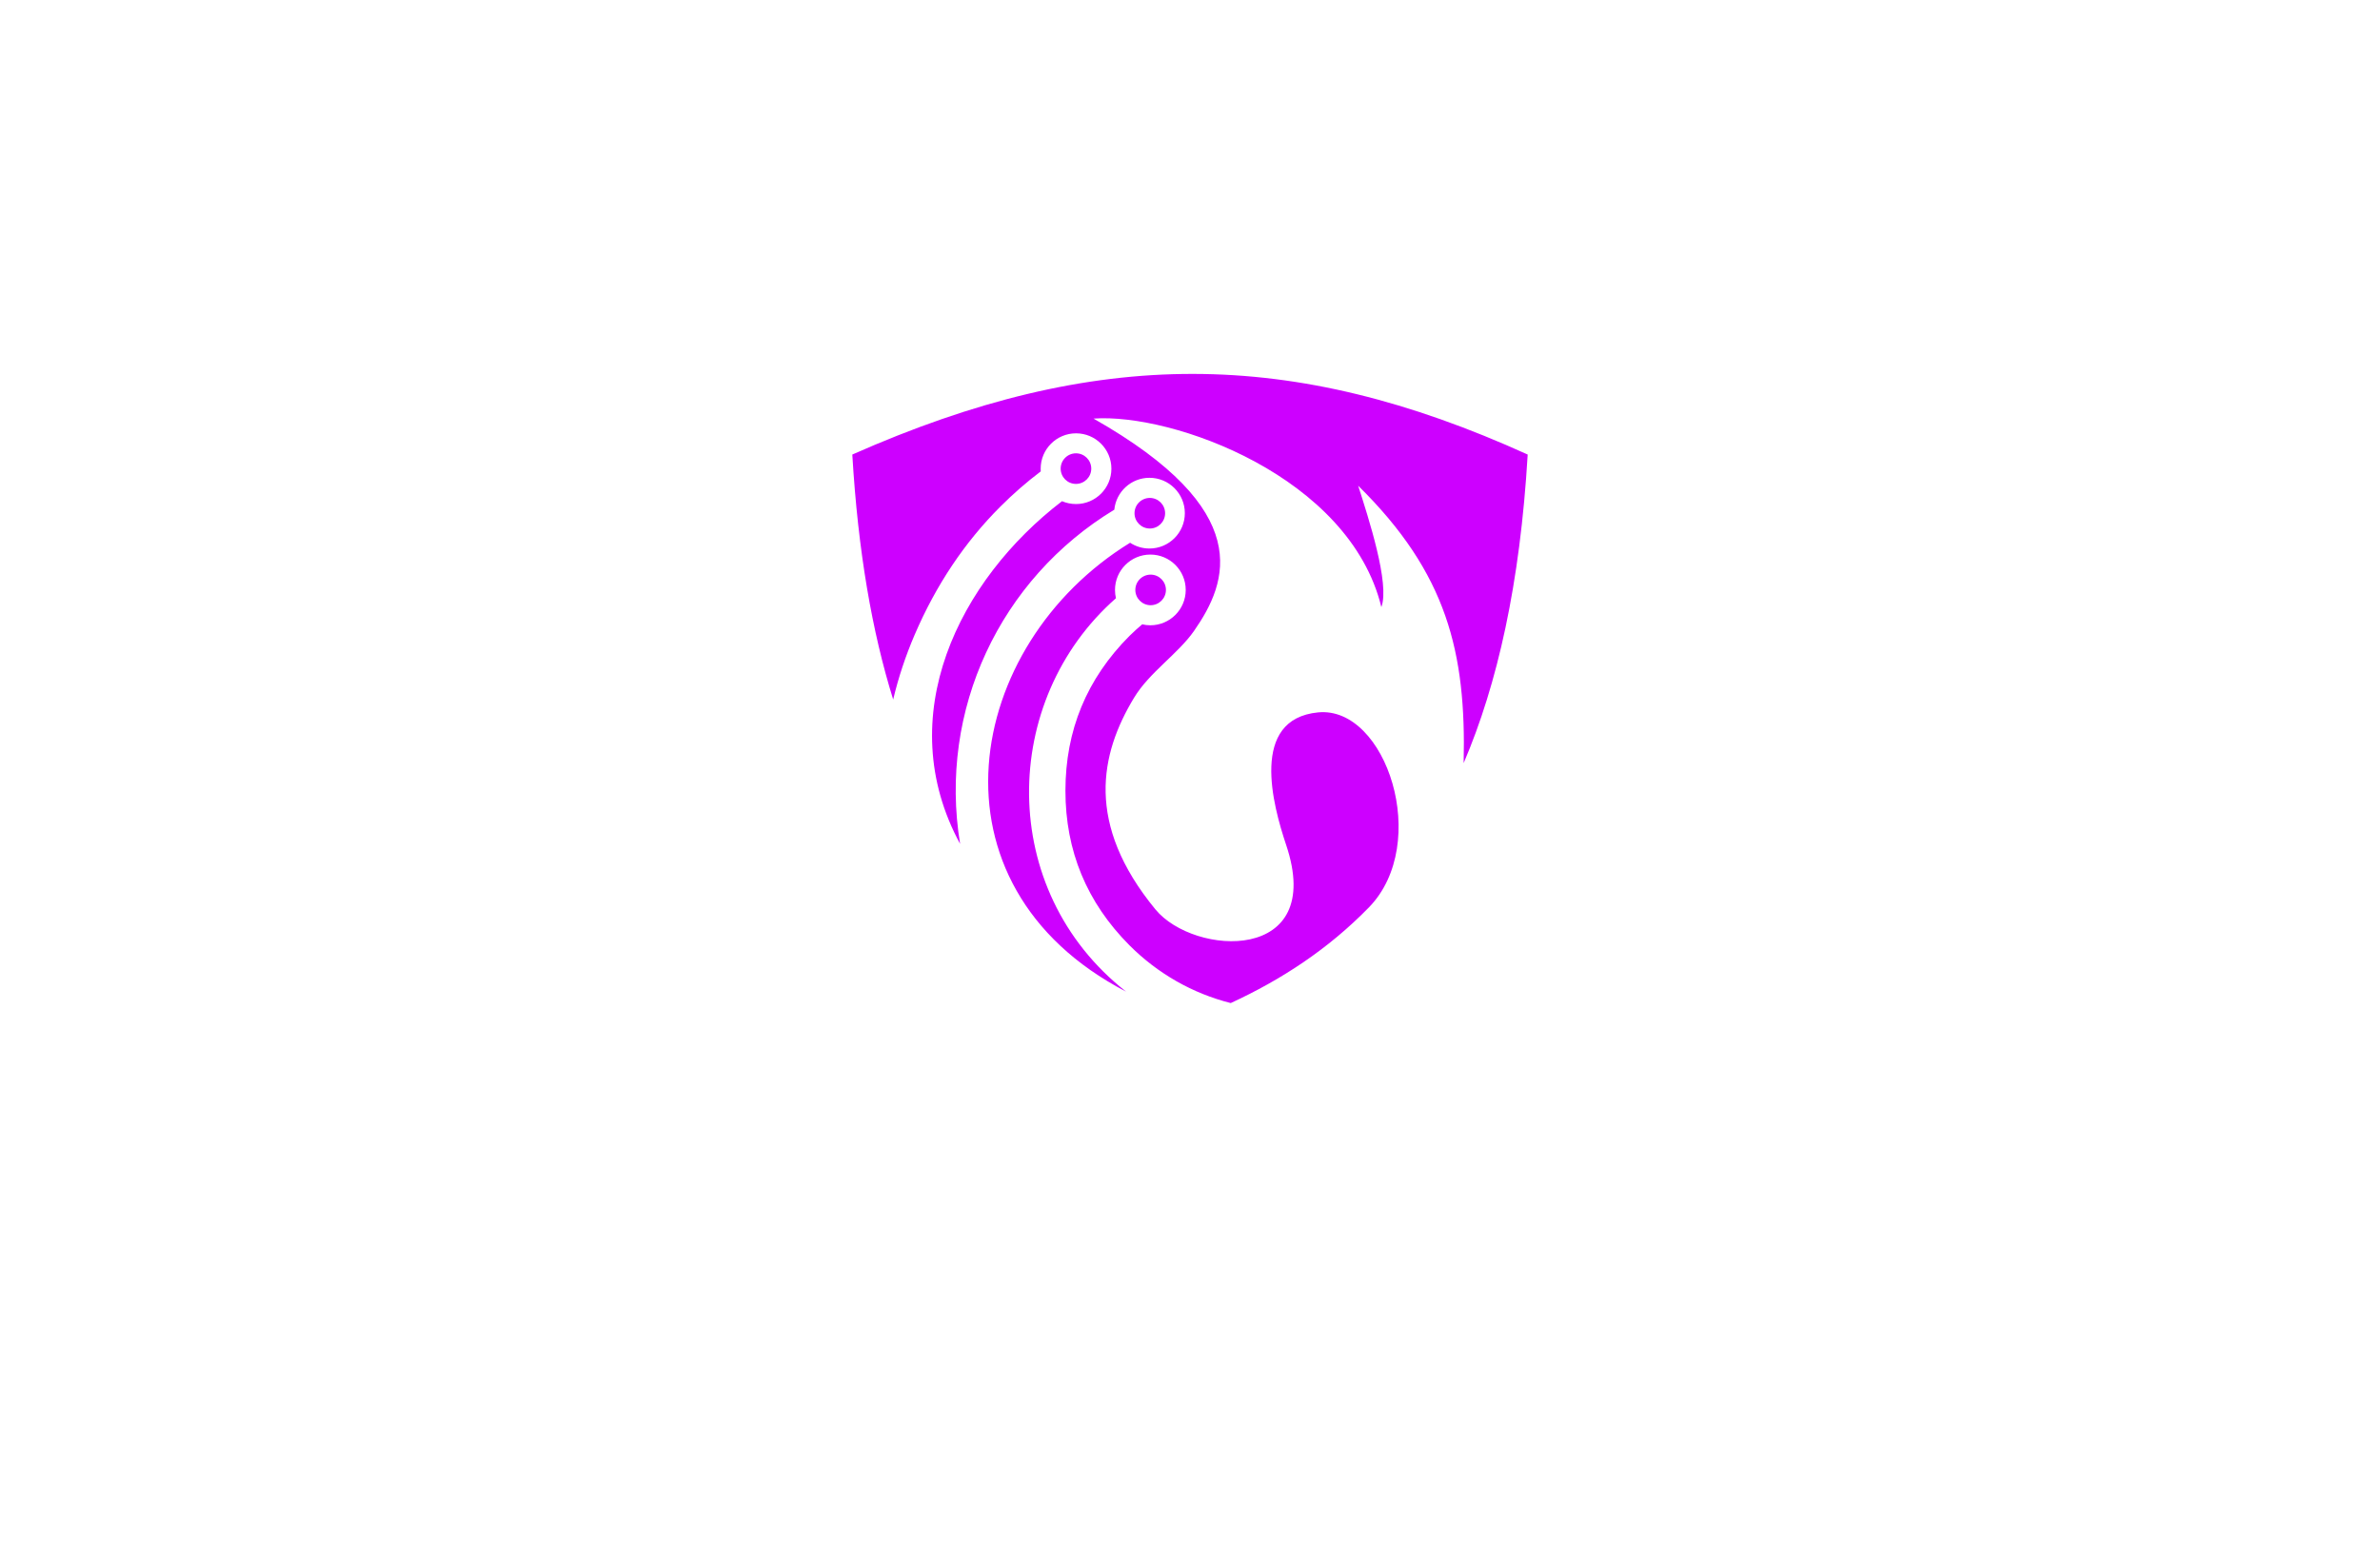 <?xml version="1.0" encoding="utf-8"?>
<!-- Generator: Adobe Illustrator 27.8.1, SVG Export Plug-In . SVG Version: 6.00 Build 0)  -->
<svg version="1.1" xmlns="http://www.w3.org/2000/svg" xmlns:xlink="http://www.w3.org/1999/xlink" x="0px" y="0px"
	 viewBox="0 0 350 230" style="enable-background:new 0 0 350 230;" xml:space="preserve">
<style type="text/css">
	.st0{fill:#00D19E;}
	.st1{fill:#002389;}
	.st2{fill:#00079C;}
	.st3{fill:#7F4900;}
	.st4{fill:#014742;}
	.st5{fill:#0019FF;}
	.st6{fill:#00B3F9;}
	.st7{fill:#773000;}
	.st8{fill-rule:evenodd;clip-rule:evenodd;fill:#CD00FF;}
	.st9{fill-rule:evenodd;clip-rule:evenodd;fill:#FF9700;}
	.st10{fill:#450056;}
	.st11{fill:#70B208;}
	.st12{fill-rule:evenodd;clip-rule:evenodd;fill:#005CFF;}
	.st13{fill-rule:evenodd;clip-rule:evenodd;fill:#00FF73;}
	.st14{fill-rule:evenodd;clip-rule:evenodd;fill:#014422;}
	.st15{fill-rule:evenodd;clip-rule:evenodd;fill:#A58500;}
	.st16{fill-rule:evenodd;clip-rule:evenodd;fill:#FF7300;}
	.st17{fill:#000202;}
	.st18{fill:#005454;}
	.st19{fill:#AB5FBF;}
	.st20{fill:#51531C;}
	.st21{fill:#661B00;}
	.st22{fill:#001E3F;}
	.st23{fill:#C69400;}
	.st24{fill:#009AB0;}
	.st25{fill:#7F0058;}
	.st26{fill:#006060;}
	.st27{fill:#7500FF;}
	.st28{fill:#9CFF00;}
</style>
<g id="Layer_1">
</g>
<g id="Layer_2">
</g>
<g id="Layer_3">
</g>
<g id="Layer_4">
</g>
<g id="Layer_5">
	<path class="st8" d="M224.66,66.85c-34.69-15.74-63.44-15.88-99.32,0c0.84,14.25,2.92,26.11,6.01,36.03
		c0.77-3.25,1.83-6.43,3.17-9.55c3.13-7.28,7.33-13.57,12.61-18.84c1.85-1.85,3.82-3.57,5.92-5.16c-0.01-0.13-0.01-0.26-0.01-0.4
		c0-2.87,2.33-5.2,5.2-5.2c2.87,0,5.2,2.33,5.2,5.2c0,2.87-2.33,5.2-5.2,5.2c-0.73,0-1.43-0.15-2.06-0.42
		c-15.14,11.59-25.16,31.67-14.99,50.4c-3.23-19.69,5.88-38.98,22.68-49.15c0.26-2.63,2.47-4.69,5.17-4.69c2.87,0,5.2,2.33,5.2,5.2
		c0,2.87-2.33,5.2-5.2,5.2c-1.05,0-2.03-0.31-2.85-0.85c-24.42,15.02-30.82,50.3-0.59,66.02c-19.04-14.94-18.51-42.9-1.49-57.86
		c-0.09-0.39-0.14-0.8-0.14-1.22c0-2.87,2.33-5.2,5.2-5.2c2.87,0,5.2,2.33,5.2,5.2c0,2.87-2.33,5.2-5.2,5.2
		c-0.41,0-0.81-0.05-1.2-0.14c-0.55,0.47-1.17,1.01-1.87,1.7c-6.29,6.31-9.42,13.9-9.42,22.77c0,8.84,3.13,16.42,9.42,22.74
		c4.17,4.17,9.3,7.08,14.89,8.49c7.43-3.43,14.31-7.91,20.31-14.06c9.19-9.42,2.55-29.67-7.46-28.69
		c-10.11,0.98-6.66,13.66-4.7,19.5c5.86,17.43-13.53,16.4-19.23,9.47c-10.34-12.58-8.13-22.87-3.14-31.12
		c2.27-3.76,6.45-6.43,8.82-9.83c5.04-7.23,9.06-17.71-14.78-31.23c11.63-0.83,37.65,8.52,42.33,27.72
		c1.28-3.41-1.91-13.15-3.41-17.85c13.07,12.88,15.9,24.49,15.51,40.8C220.21,100.62,223.54,85.86,224.66,66.85z M171.46,86.76
		c0-1.24-1.01-2.25-2.25-2.25c-1.24,0-2.25,1.01-2.25,2.25c0,1.24,1.01,2.25,2.25,2.25C170.45,89.01,171.46,88,171.46,86.76z
		 M171.34,75.48c0-1.24-1.01-2.25-2.25-2.25c-1.24,0-2.25,1.01-2.25,2.25c0,1.24,1.01,2.25,2.25,2.25
		C170.34,77.73,171.34,76.72,171.34,75.48z M158.23,71.17c1.24,0,2.25-1.01,2.25-2.25s-1.01-2.25-2.25-2.25
		c-1.24,0-2.25,1.01-2.25,2.25C155.98,70.16,156.98,71.17,158.23,71.17z"/>
</g>
<g id="Layer_6">
</g>
<g id="Layer_7">
</g>
<g id="Layer_8">
</g>
<g id="Layer_9">
</g>
<g id="Layer_10">
</g>
<g id="Layer_11">
</g>
<g id="Layer_12">
</g>
<g id="Layer_13">
</g>
<g id="Layer_14">
</g>
<g id="Layer_15">
</g>
</svg>
